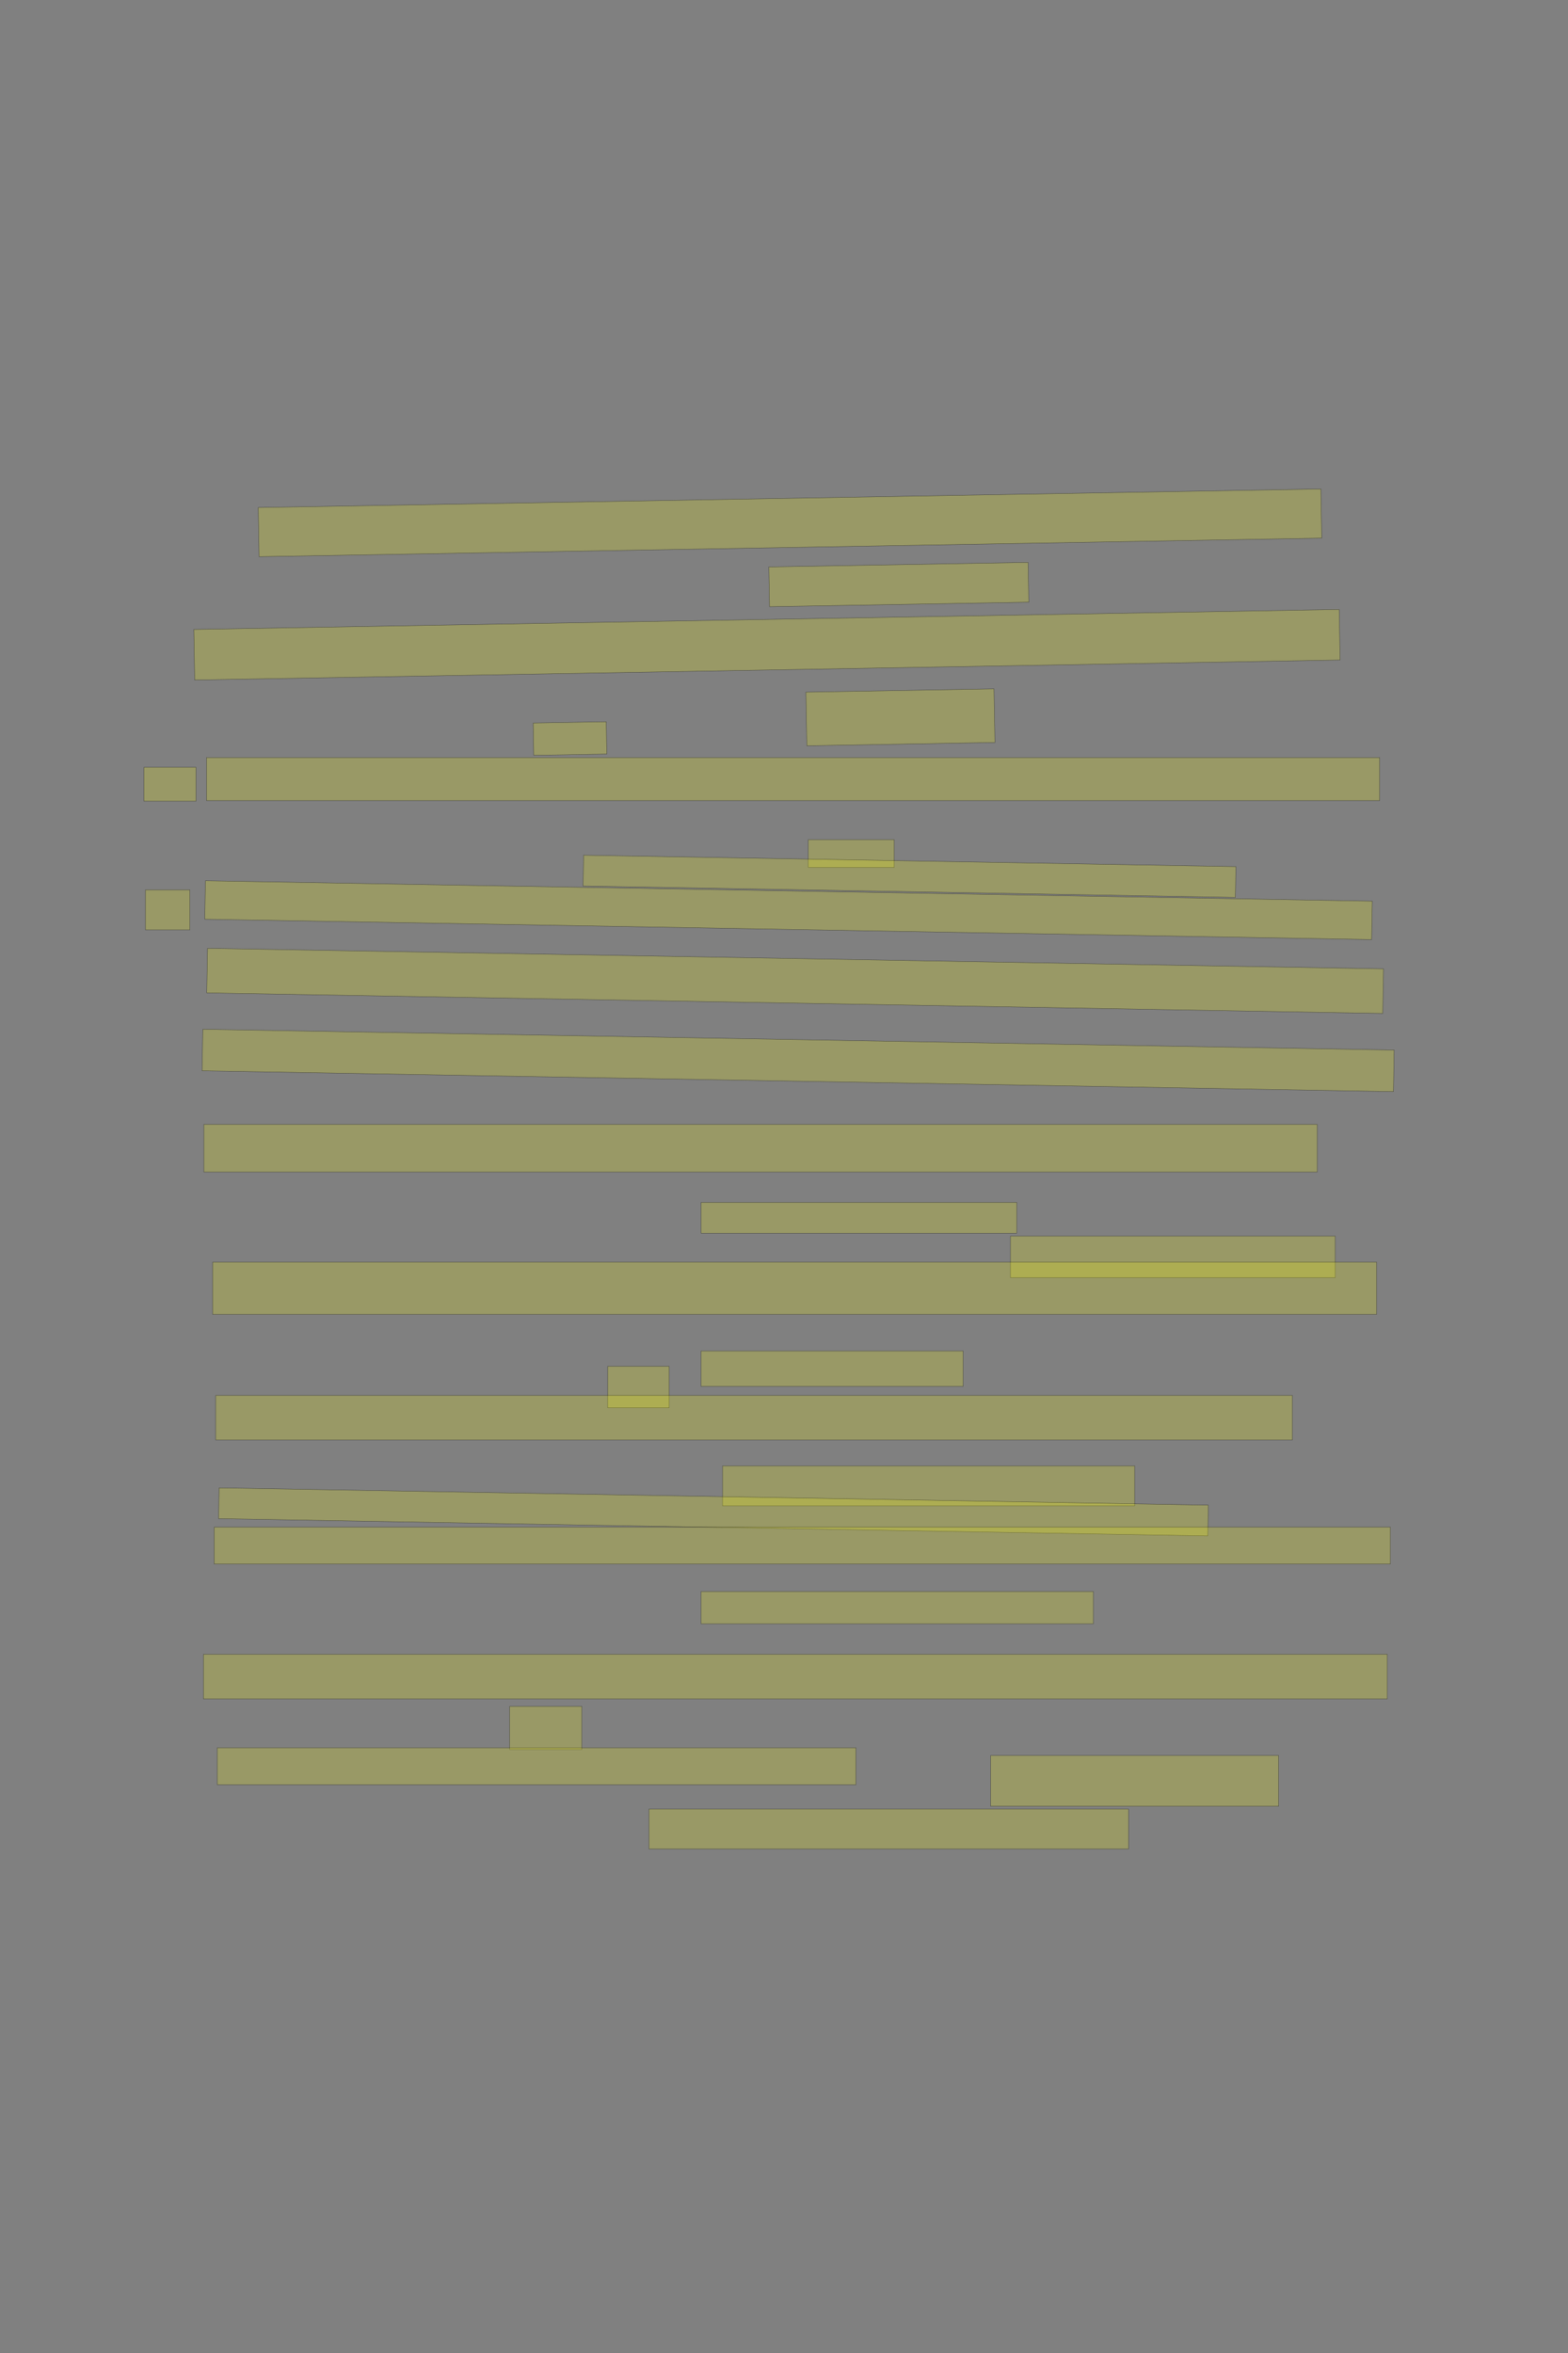 <?xml version="1.0" encoding="UTF-8" standalone="no"?><svg xmlns="http://www.w3.org/2000/svg" xmlns:xlink="http://www.w3.org/1999/xlink" height="6144" width="4096">
 <rect width="100%" height="100%" fill="#808080" stroke="none"/>
 <g>
  <title>Layer 1</title>
  <rect class=" imageannotationLine imageannotationLinked" fill="#FFFF00" fill-opacity="0.2" height="128.348" id="svg_2" stroke="#000000" stroke-opacity="0.5" transform="rotate(-1, 2063.67, 1365.22)" width="2776.342" x="675.496" xlink:href="#la" y="1301.049"/>
  <rect class=" imageannotationLine imageannotationLinked" fill="#FFFF00" fill-opacity="0.2" height="103.933" id="svg_4" stroke="#000000" stroke-opacity="0.5" transform="rotate(-1, 2347.93, 1526.33)" width="677.38" x="2009.235" xlink:href="#lb" y="1474.364"/>
  <rect class=" imageannotationLine imageannotationLinked" fill="#FFFF00" fill-opacity="0.2" height="131.998" id="svg_6" stroke="#000000" stroke-opacity="0.5" transform="rotate(-1, 2003.43, 1683.41)" width="2992.518" x="507.174" xlink:href="#lc" y="1617.409"/>
  <rect class=" imageannotationLine imageannotationLinked" fill="#FFFF00" fill-opacity="0.2" height="140.067" id="svg_8" stroke="#000000" stroke-opacity="0.5" transform="rotate(-1, 2352.08, 1872.97)" width="491.432" x="2106.362" xlink:href="#ld" y="1802.934"/>
  <rect class=" imageannotationLine imageannotationLinked" fill="#FFFF00" fill-opacity="0.2" height="84.424" id="svg_10" stroke="#000000" stroke-opacity="0.5" transform="rotate(-1, 1488.95, 1928.37)" width="190.921" x="1393.492" xlink:href="#le" y="1886.156"/>
  <rect class=" imageannotationLine imageannotationLinked" fill="#FFFF00" fill-opacity="0.2" height="112.424" id="svg_12" stroke="#000000" stroke-opacity="0.5" width="3064.5" x="539.5" xlink:href="#Der-blicket" y="1978.019"/>
  <rect class=" imageannotationLine imageannotationLinked" fill="#FFFF00" fill-opacity="0.2" height="72.423" id="svg_14" stroke="#000000" stroke-opacity="0.5" width="224.5" x="2111.5" xlink:href="#lf" y="2192.406"/>
  <rect class=" imageannotationLine imageannotationLinked" fill="#FFFF00" fill-opacity="0.2" height="80.422" id="svg_18" stroke="#000000" stroke-opacity="0.5" transform="rotate(1, 2375.8, 2288.16)" width="1704.225" x="1523.683" xlink:href="#lg" y="2247.953"/>
  <rect class=" imageannotationLine imageannotationLinked" fill="#FFFF00" fill-opacity="0.2" height="100.419" id="svg_20" stroke="#000000" stroke-opacity="0.5" transform="rotate(1, 2059.86, 2376.61)" width="3048.58" x="535.572" xlink:href="#Beginnt" y="2326.402"/>
  <rect class=" imageannotationLine imageannotationLinked" fill="#FFFF00" fill-opacity="0.2" height="116.416" id="svg_22" stroke="#000000" stroke-opacity="0.5" transform="rotate(1, 2077.16, 2561.2)" width="3072.506" x="540.91" xlink:href="#lh" y="2502.986"/>
  <rect class=" imageannotationLine imageannotationLinked" fill="#FFFF00" fill-opacity="0.2" height="108.488" id="svg_24" stroke="#000000" stroke-opacity="0.5" transform="rotate(1, 2084.91, 2768.95)" width="3112.5" x="528.659" xlink:href="#li" y="2714.7"/>
  <rect class=" imageannotationLine imageannotationLinked" fill="#FFFF00" fill-opacity="0.2" height="124.422" id="svg_26" stroke="#000000" stroke-opacity="0.5" width="2908.3" x="532.549" xlink:href="#lj" y="2935.922"/>
  <rect class=" imageannotationLine imageannotationLinked" fill="#FFFF00" fill-opacity="0.2" height="80.422" id="svg_28" stroke="#000000" stroke-opacity="0.5" width="824.5" x="1831.5" xlink:href="#lk" y="3139.578"/>
  <rect class=" imageannotationLine imageannotationLinked" fill="#FFFF00" fill-opacity="0.2" height="108.422" id="svg_30" stroke="#000000" stroke-opacity="0.5" width="848.5" x="2639.5" xlink:href="#ll" y="3227.578"/>
  <rect class=" imageannotationLine imageannotationLinked" fill="#FFFF00" fill-opacity="0.2" height="136.422" id="svg_32" stroke="#000000" stroke-opacity="0.5" width="3040.5" x="555.5" xlink:href="#lm" y="3295.578"/>
  <rect class=" imageannotationLine imageannotationLinked" fill="#FFFF00" fill-opacity="0.2" height="92.422" id="svg_34" stroke="#000000" stroke-opacity="0.5" width="684.5" x="1831.5" xlink:href="#ln" y="3527.578"/>
  <rect class=" imageannotationLine imageannotationLinked" fill="#FFFF00" fill-opacity="0.2" height="108.422" id="svg_36" stroke="#000000" stroke-opacity="0.5" width="160.5" x="1587.5" xlink:href="#lo" y="3567.578"/>
  <rect class=" imageannotationLine imageannotationLinked" fill="#FFFF00" fill-opacity="0.2" height="116.422" id="svg_38" stroke="#000000" stroke-opacity="0.5" width="2812.5" x="563.5" xlink:href="#lp" y="3643.578"/>
  <rect class=" imageannotationLine imageannotationLinked" fill="#FFFF00" fill-opacity="0.2" height="104.422" id="svg_40" stroke="#000000" stroke-opacity="0.5" width="1076.5" x="1887.5" xlink:href="#lq" y="3827.578"/>
  <rect class=" imageannotationLine imageannotationLinked" fill="#FFFF00" fill-opacity="0.2" height="80.422" id="svg_42" stroke="#000000" stroke-opacity="0.5" transform="rotate(1, 1863.75, 3947.79)" width="2584.5" x="571.5" xlink:href="#lr" y="3907.578"/>
  <rect class=" imageannotationLine imageannotationLinked" fill="#FFFF00" fill-opacity="0.2" height="96.422" id="svg_44" stroke="#000000" stroke-opacity="0.5" width="3072.5" x="559.5" xlink:href="#ls" y="3987.578"/>
  <rect class=" imageannotationLine imageannotationLinked" fill="#FFFF00" fill-opacity="0.2" height="84.422" id="svg_48" stroke="#000000" stroke-opacity="0.5" width="1024.5" x="1831.5" xlink:href="#lt" y="4155.578"/>
  <rect class=" imageannotationLine imageannotationLinked" fill="#FFFF00" fill-opacity="0.2" height="116.422" id="svg_50" stroke="#000000" stroke-opacity="0.5" width="3092.5" x="531.5" xlink:href="#lu" y="4319.578"/>
  <rect class=" imageannotationLine imageannotationLinked" fill="#FFFF00" fill-opacity="0.2" height="112.422" id="svg_52" stroke="#000000" stroke-opacity="0.5" width="188.5" x="1331.5" xlink:href="#lv" y="4455.578"/>
  <rect class=" imageannotationLine imageannotationLinked" fill="#FFFF00" fill-opacity="0.2" height="96.422" id="svg_54" stroke="#000000" stroke-opacity="0.5" width="1668.5" x="567.5" xlink:href="#Aufstellend" y="4563.578"/>
  <rect class=" imageannotationLine imageannotationLinked" fill="#FFFF00" fill-opacity="0.2" height="104.422" id="svg_56" stroke="#000000" stroke-opacity="0.5" width="1252.5" x="1695.5" xlink:href="#lw" y="4723.578"/>
  <rect class=" imageannotationLine imageannotationLinked" fill="#FFFF00" fill-opacity="0.2" height="88.422" id="svg_59" stroke="#000000" stroke-opacity="0.5" width="136" x="376" xlink:href="#lx" y="2003.578"/>
  <rect class=" imageannotationLine imageannotationLinked" fill="#FFFF00" fill-opacity="0.2" height="104.422" id="svg_61" stroke="#000000" stroke-opacity="0.5" width="116" x="380" xlink:href="#ly" y="2323.578"/>
  <rect class=" imageannotationLine imageannotationLinked" fill="#FFFF00" fill-opacity="0.2" height="132.422" id="svg_64" stroke="#000000" stroke-opacity="0.5" transform="rotate(180, 2964, 4650.21)" width="752" x="2588.001" xlink:href="#lz" y="4584"/>
 </g>

</svg>